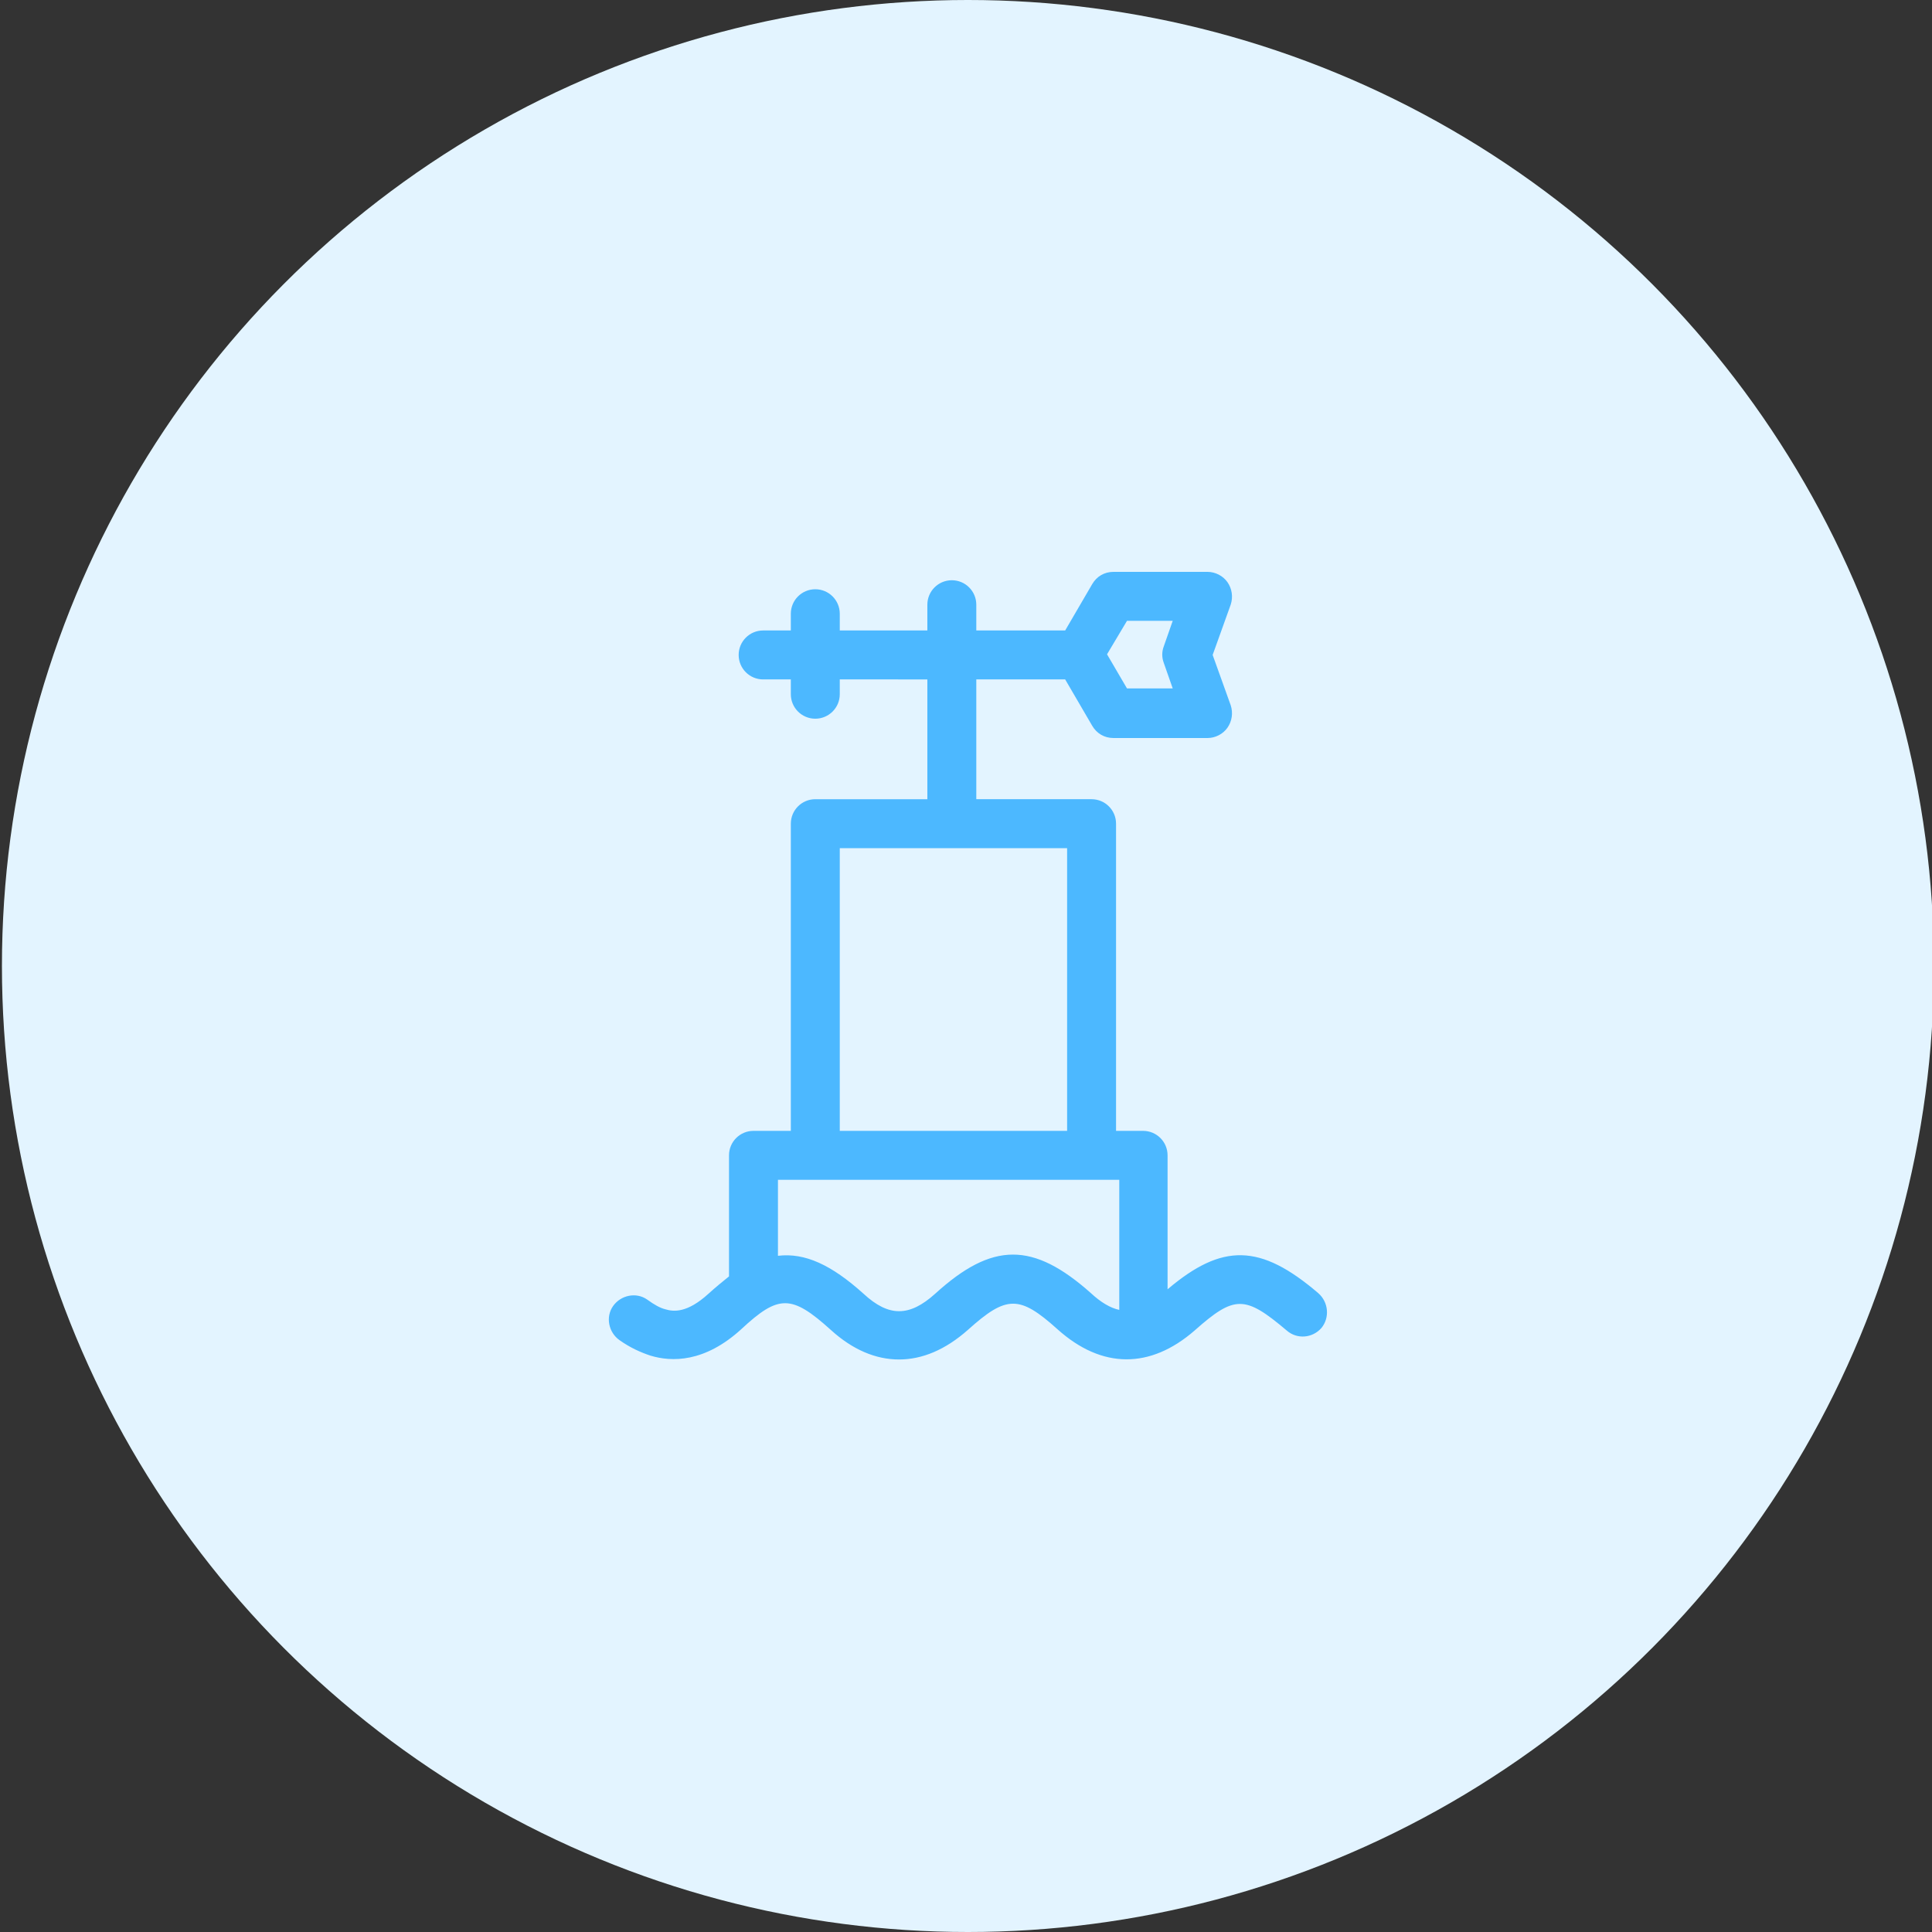 <?xml version="1.0" encoding="utf-8"?>
<!-- Generator: Adobe Illustrator 24.0.0, SVG Export Plug-In . SVG Version: 6.00 Build 0)  -->
<svg version="1.1" id="Layer_1" xmlns="http://www.w3.org/2000/svg" xmlns:xlink="http://www.w3.org/1999/xlink" x="0px" y="0px"
	 viewBox="0 0 300 300" style="enable-background:new 0 0 300 300;" xml:space="preserve">
<rect x="0" y="0" width="300" height="300" fill="#333333" stroke="none"/>
<style type="text/css">
	.st0{fill:#E3F4FF;}
	.st1{fill:#4CB8FF;}
</style>
<circle class="st0" cx="150.3" cy="150" r="150"/>
<path class="st1" d="M204.7,200.8c-9-7.7-14.9-7.8-23.4-0.6v-20.8c0-2.1-1.7-3.8-3.8-3.8h-4.2v-47.7c0-2.1-1.7-3.8-3.8-3.8h-17.9
	v-18.6h13.8l4.2,7.2c0.7,1.2,1.9,1.9,3.3,1.9h14.6c1.2,0,2.4-0.6,3.1-1.6c0.7-1,0.9-2.3,0.5-3.5l-2.8-7.8l2.8-7.8
	c0.4-1.2,0.2-2.5-0.5-3.5c-0.7-1-1.9-1.6-3.1-1.6h-14.6c-1.4,0-2.6,0.7-3.3,1.9l-4.2,7.2h-13.8v-4c0-2.1-1.7-3.8-3.8-3.8
	c-2.1,0-3.8,1.7-3.8,3.8v4h-13.6v-2.6c0-2.1-1.7-3.8-3.8-3.8c-2.1,0-3.8,1.7-3.8,3.8v2.6h-4.3c-2.1,0-3.8,1.7-3.8,3.8
	c0,2.1,1.7,3.8,3.8,3.8h4.3v2.3c0,2.1,1.7,3.8,3.8,3.8c2.1,0,3.8-1.7,3.8-3.8v-2.3H144v18.6h-17.4c-2.1,0-3.8,1.7-3.8,3.8v47.7H117
	c-2.1,0-3.8,1.7-3.8,3.8v18.8c-1,0.8-2.1,1.7-3.2,2.7c-3.3,3-5.4,2.8-6.7,2.4c-0.8-0.2-1.7-0.7-2.8-1.5c-1.7-1.2-4.1-0.7-5.3,1
	c-1.2,1.7-0.7,4.1,1,5.3c1.7,1.2,3.3,1.9,4.8,2.4c3.3,1,8.4,1.1,14.1-4.1c5.8-5.4,7.8-5.4,13.9,0.1c3.4,3.1,7,4.6,10.6,4.6
	c3.6,0,7.2-1.5,10.7-4.6c6-5.4,8-5.4,13.9-0.1c6.9,6.2,14.4,6.2,21.3,0.2c6.2-5.5,7.8-5.5,14.3,0c1.6,1.4,4,1.2,5.4-0.4
	C206.5,204.6,206.3,202.2,204.7,200.8z M175,96.4h7.1l-1.4,4c-0.3,0.8-0.3,1.7,0,2.5l1.4,4H175l-3.1-5.3L175,96.4z M130.4,131.7
	h35.3v43.9h-35.3V131.7z M145.2,200.9c-4,3.6-7.2,3.6-11.1,0c-5-4.5-9.1-6.4-13.3-5.9v-11.8h5.9h42.9h4.2v20.2
	c-1.4-0.3-2.9-1.2-4.4-2.6C160.4,192.8,154.1,192.8,145.2,200.9z"/>
</svg>
